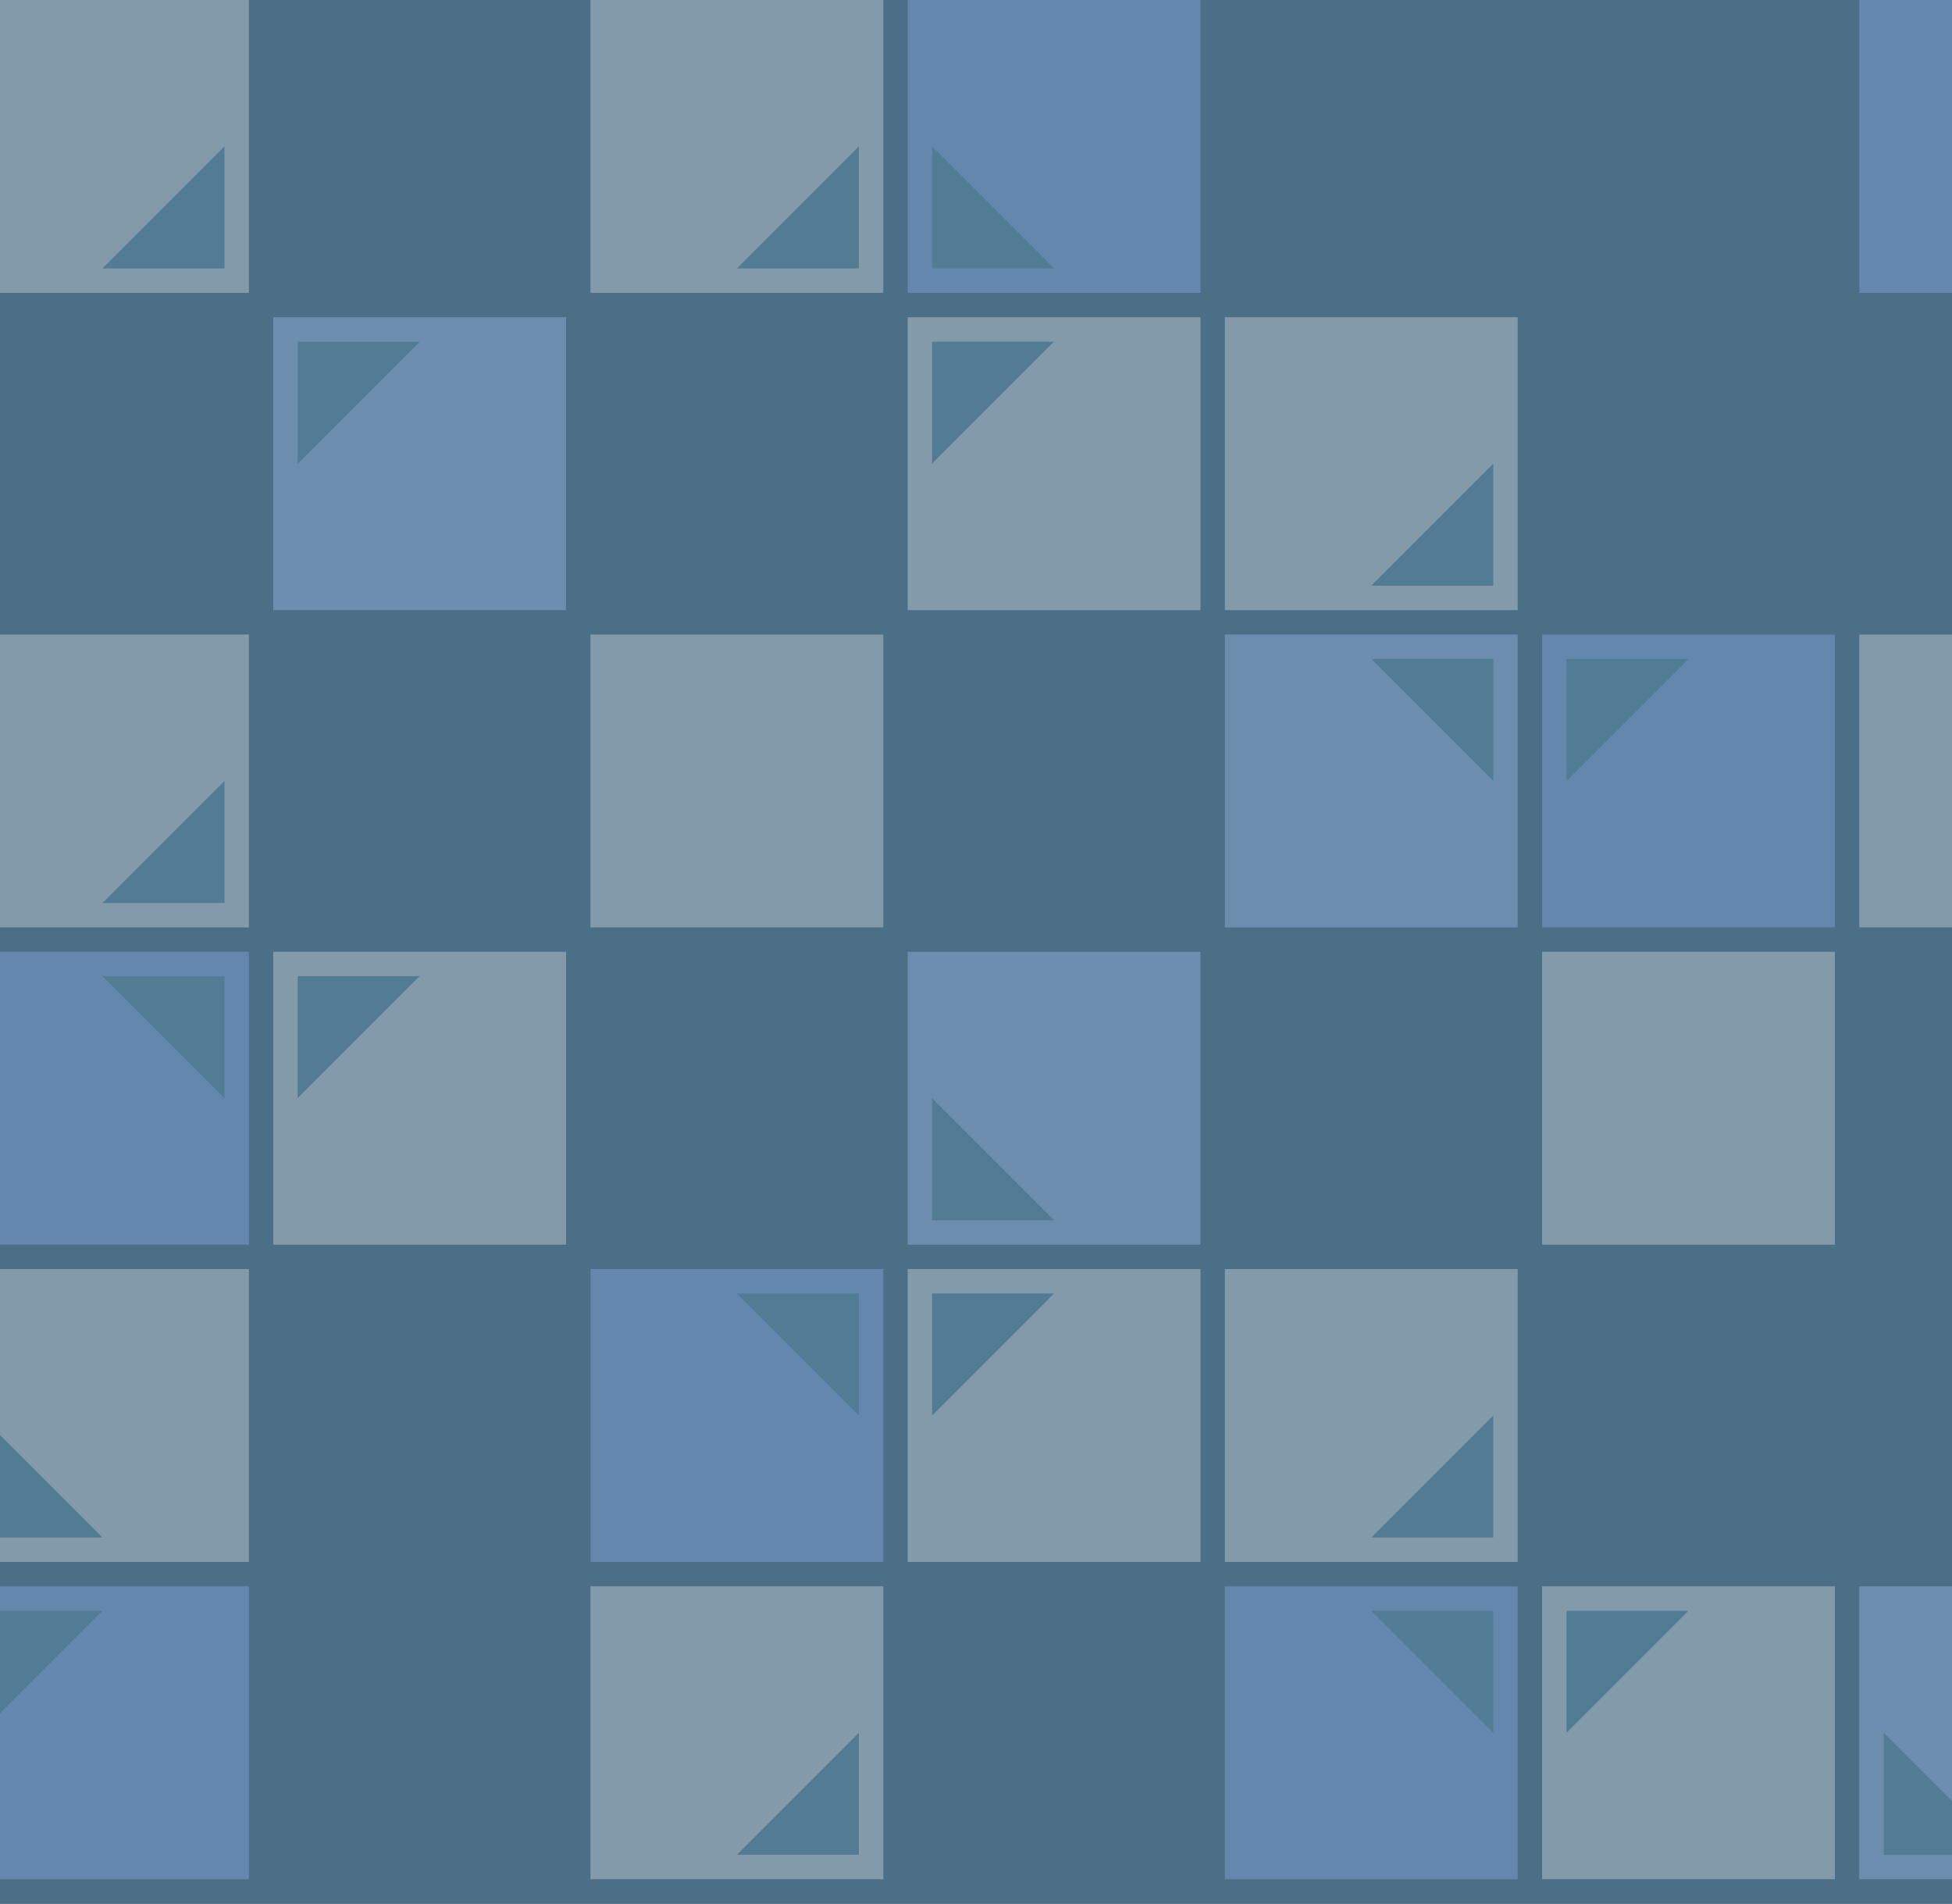 <?xml version="1.0" standalone="no"?><!-- Generator: Gravit.io --><svg xmlns="http://www.w3.org/2000/svg" xmlns:xlink="http://www.w3.org/1999/xlink" style="isolation:isolate" viewBox="0 0 400 390" width="400" height="390"><rect x="0" y="0" width="400" height="390" fill="#333333" stroke="none"/><defs><clipPath id="_clipPath_Im2N2d1uPkzUBQYnW9BZBhGVg1wLxBvS"><rect width="400" height="390"/></clipPath></defs><g clip-path="url(#_clipPath_Im2N2d1uPkzUBQYnW9BZBhGVg1wLxBvS)"><rect width="400" height="390" style="fill:rgb(76,111,136)"/><g style="opacity:0.35;" id="Layer 0"><g id="Group"><g id="Group"><rect x="-139" y="65" width="60" height="60" transform="matrix(-1,0,0,-1,-218,190)" fill="rgb(142,180,240)"/><path d=" M -84 120 L -84 95 L -109 120 L -84 120 Z " fill="rgb(95,146,170)"/></g><g id="Group"><rect x="-139" y="0" width="60" height="60" transform="matrix(1,0,0,1,0,0)" fill="rgb(235,235,235)"/><path d=" M -134 5 L -134 30 L -109 5 L -134 5 Z " fill="rgb(95,146,170)"/></g><g id="Group"><rect x="-9" y="0" width="60" height="60" transform="matrix(-1,0,0,-1,42,60)" fill="rgb(235,235,235)"/><path d=" M 46 55 L 46 30 L 21 55 L 46 55 Z " fill="rgb(95,146,170)"/></g><g id="Group"><rect x="56" y="195" width="60" height="60" transform="matrix(1,0,0,1,0,0)" fill="rgb(235,235,235)"/><path d=" M 61 200 L 61 225 L 86 200 L 61 200 Z " fill="rgb(95,146,170)"/></g><g id="Group"><rect x="-9" y="130" width="60" height="60" transform="matrix(-1,0,0,-1,42,320)" fill="rgb(235,235,235)"/><path d=" M 46 185 L 46 160 L 21 185 L 46 185 Z " fill="rgb(95,146,170)"/></g><g id="Group"><rect x="-9" y="195" width="60" height="60" transform="matrix(0,1,-1,0,246,204)" fill="rgb(142,180,240)"/><path d=" M 46 200 L 21 200 L 46 225 L 46 200 Z " fill="rgb(95,146,170)"/></g><g id="Group"><rect x="-74" y="65" width="60" height="60" transform="matrix(0,-1,1,0,-139,51)" fill="rgb(170,199,244)"/><path d=" M -69 120 L -44 120 L -69 95 L -69 120 Z " fill="rgb(95,146,170)"/></g><g id="Group"><rect x="-9" y="260" width="60" height="60" transform="matrix(0,-1,1,0,-269,311)" fill="rgb(235,235,235)"/><path d=" M -4 315 L 21 315 L -4 290 L -4 315 Z " fill="rgb(95,146,170)"/></g><g id="Group"><rect x="-9" y="325" width="60" height="60" transform="matrix(1,0,0,1,0,0)" fill="rgb(142,180,240)"/><path d=" M -4 330 L -4 355 L 21 330 L -4 330 Z " fill="rgb(95,146,170)"/></g><g id="Group"><rect x="-139" y="325" width="60" height="60" transform="matrix(1,0,0,1,0,0)" fill="rgb(235,235,235)"/><path d=" M -134 330 L -134 355 L -109 330 L -134 330 Z " fill="rgb(95,146,170)"/></g><g id="Group"><rect x="-74" y="260" width="60" height="60" transform="matrix(-1,0,0,-1,-88,580)" fill="rgb(170,199,244)"/><path d=" M -19 315 L -19 290 L -44 315 L -19 315 Z " fill="rgb(95,146,170)"/></g><g id="Group"><rect x="-74" y="130" width="60" height="60" transform="matrix(1,0,0,1,0,0)" fill="rgb(235,235,235)"/><path d=" M -69 135 L -69 160 L -44 135 L -69 135 Z " fill="rgb(95,146,170)"/></g><g id="Group"><rect x="316" y="325" width="60" height="60" transform="matrix(1,0,0,1,0,0)" fill="rgb(235,235,235)"/><path d=" M 321 330 L 321 355 L 346 330 L 321 330 Z " fill="rgb(95,146,170)"/></g><g id="Group"><rect x="251" y="260" width="60" height="60" transform="matrix(-1,0,0,-1,562,580)" fill="rgb(235,235,235)"/><path d=" M 306 315 L 306 290 L 281 315 L 306 315 Z " fill="rgb(95,146,170)"/></g><g id="Group"><rect x="251" y="325" width="60" height="60" transform="matrix(0,1,-1,0,636,74)" fill="rgb(142,180,240)"/><path d=" M 306 330 L 281 330 L 306 355 L 306 330 Z " fill="rgb(95,146,170)"/></g><g id="Group"><rect x="186" y="260" width="60" height="60" transform="matrix(1,0,0,1,0,0)" fill="rgb(235,235,235)"/><path d=" M 191 265 L 191 290 L 216 265 L 191 265 Z " fill="rgb(95,146,170)"/></g><g id="Group"><rect x="316" y="130" width="60" height="60" transform="matrix(1,0,0,1,0,0)" fill="rgb(142,180,240)"/><path d=" M 321 135 L 321 160 L 346 135 L 321 135 Z " fill="rgb(95,146,170)"/></g><g id="Group"><rect x="316" y="195" width="60" height="60" transform="matrix(-1,0,0,-1,692,450)" fill="rgb(235,235,235)"/></g><g id="Group"><rect x="186" y="195" width="60" height="60" transform="matrix(0,-1,1,0,-9,441)" fill="rgb(170,199,244)"/><path d=" M 191 250 L 216 250 L 191 225 L 191 250 Z " fill="rgb(95,146,170)"/></g><g id="Group"><rect x="121" y="0" width="60" height="60" transform="matrix(-1,0,0,-1,302,60)" fill="rgb(235,235,235)"/><path d=" M 176 55 L 176 30 L 160.298 45.702 L 151 55 L 176 55 Z " fill="rgb(95,146,170)"/></g><g id="Group"><rect x="186" y="65" width="60" height="60" transform="matrix(1,0,0,1,0,0)" fill="rgb(235,235,235)"/><path d=" M 191 70 L 191 95 L 216 70 L 191 70 Z " fill="rgb(95,146,170)"/></g><g id="Group"><rect x="186" y="0" width="60" height="60" transform="matrix(0,-1,1,0,186,246)" fill="rgb(142,180,240)"/><path d=" M 191 55 L 216 55 L 191 30 L 191 55 Z " fill="rgb(95,146,170)"/></g><g id="Group"><rect x="121" y="325" width="60" height="60" transform="matrix(-1,0,0,-1,302,710)" fill="rgb(235,235,235)"/><path d=" M 176 380 L 176 355 L 151 380 L 176 380 Z " fill="rgb(95,146,170)"/></g><g id="Group"><rect x="121" y="260" width="60" height="60" transform="matrix(0,1,-1,0,441,139)" fill="rgb(142,180,240)"/><path d=" M 176 265 L 151 265 L 176 290 L 176 265 Z " fill="rgb(95,146,170)"/></g><g id="Group"><rect x="251" y="130" width="60" height="60" transform="matrix(0,1,-1,0,441,-121)" fill="rgb(170,199,244)"/><path d=" M 306 135 L 281 135 L 306 160 L 306 135 Z " fill="rgb(95,146,170)"/></g><g id="Group"><rect x="56" y="65" width="60" height="60" transform="matrix(1,0,0,1,0,0)" fill="rgb(170,199,244)"/><path d=" M 61 70 L 61 95 L 86 70 L 61 70 Z " fill="rgb(95,146,170)"/></g><g id="Group"><rect x="511" y="260" width="60" height="60" transform="matrix(-1,0,0,-1,1082,580)" fill="rgb(142,180,240)"/><path d=" M 566 315 L 566 290 L 541 315 L 566 315 Z " fill="rgb(95,146,170)"/></g><g id="Group"><rect x="381" y="325" width="60" height="60" transform="matrix(0,-1,1,0,56,766)" fill="rgb(170,199,244)"/><path d=" M 386 380 L 411 380 L 386 355 L 386 380 Z " fill="rgb(95,146,170)"/></g><g id="Group"><rect x="576" y="325" width="60" height="60" transform="matrix(1,0,0,1,0,0)" fill="rgb(170,199,244)"/><path d=" M 581 330 L 581 355 L 606 330 L 581 330 Z " fill="rgb(95,146,170)"/></g><g id="Group"><rect x="381" y="0" width="60" height="60" transform="matrix(-1,0,0,-1,822,60)" fill="rgb(142,180,240)"/><path d=" M 436 55 L 436 30 L 411 55 L 436 55 Z " fill="rgb(95,146,170)"/></g><g id="Group"><rect x="121" y="130" width="60" height="60" transform="matrix(-1,0,0,-1,302,320)" fill="rgb(235,235,235)"/></g><g id="Group"><rect x="381" y="130" width="60" height="60" transform="matrix(-1,0,0,-1,822,320)" fill="rgb(235,235,235)"/><path d=" M 436 185 L 436 160 L 411 185 L 436 185 Z " fill="rgb(95,146,170)"/></g><g id="Group"><rect x="511" y="130" width="60" height="60" transform="matrix(-1,0,0,-1,1082,320)" fill="rgb(235,235,235)"/><path d=" M 566 185 L 566 160 L 541 185 L 566 185 Z " fill="rgb(95,146,170)"/></g><g id="Group"><rect x="511" y="195" width="60" height="60" transform="matrix(0,1,-1,0,766,-316)" fill="rgb(235,235,235)"/><path d=" M 566 200 L 541 200 L 566 225 L 566 200 Z " fill="rgb(95,146,170)"/></g><g id="Group"><rect x="576" y="130" width="60" height="60" transform="matrix(0,1,-1,0,766,-446)" fill="rgb(235,235,235)"/><path d=" M 581 185 L 606 185 L 581 160 L 581 185 Z " fill="rgb(95,146,170)"/></g><g id="Group"><rect x="511" y="0" width="60" height="60" transform="matrix(-1,0,0,-1,1082,60)" fill="rgb(235,235,235)"/><path d=" M 566 55 L 566 30 L 550.298 45.702 L 541 55 L 566 55 Z " fill="rgb(95,146,170)"/></g><g id="Group"><rect x="576" y="65" width="60" height="60" transform="matrix(1,0,0,1,0,0)" fill="rgb(170,199,244)"/><path d=" M 581 70 L 581 95 L 606 70 L 581 70 Z " fill="rgb(95,146,170)"/></g><g id="Group"><rect x="576" y="0" width="60" height="60" transform="matrix(0,-1,1,0,576,636)" fill="rgb(142,180,240)"/><path d=" M 581 55 L 606 55 L 581 30 L 581 55 Z " fill="rgb(95,146,170)"/></g><g id="Group"><rect x="446" y="65" width="60" height="60" transform="matrix(1,0,0,1,0,0)" fill="rgb(170,199,244)"/><path d=" M 451 70 L 451 95 L 476 70 L 451 70 Z " fill="rgb(95,146,170)"/></g><g id="Group"><rect x="251" y="65" width="60" height="60" transform="matrix(-1,0,0,-1,562,190)" fill="rgb(235,235,235)"/><path d=" M 306 120 L 306 95 L 281 120 L 306 120 Z " fill="rgb(95,146,170)"/></g></g></g></g></svg>